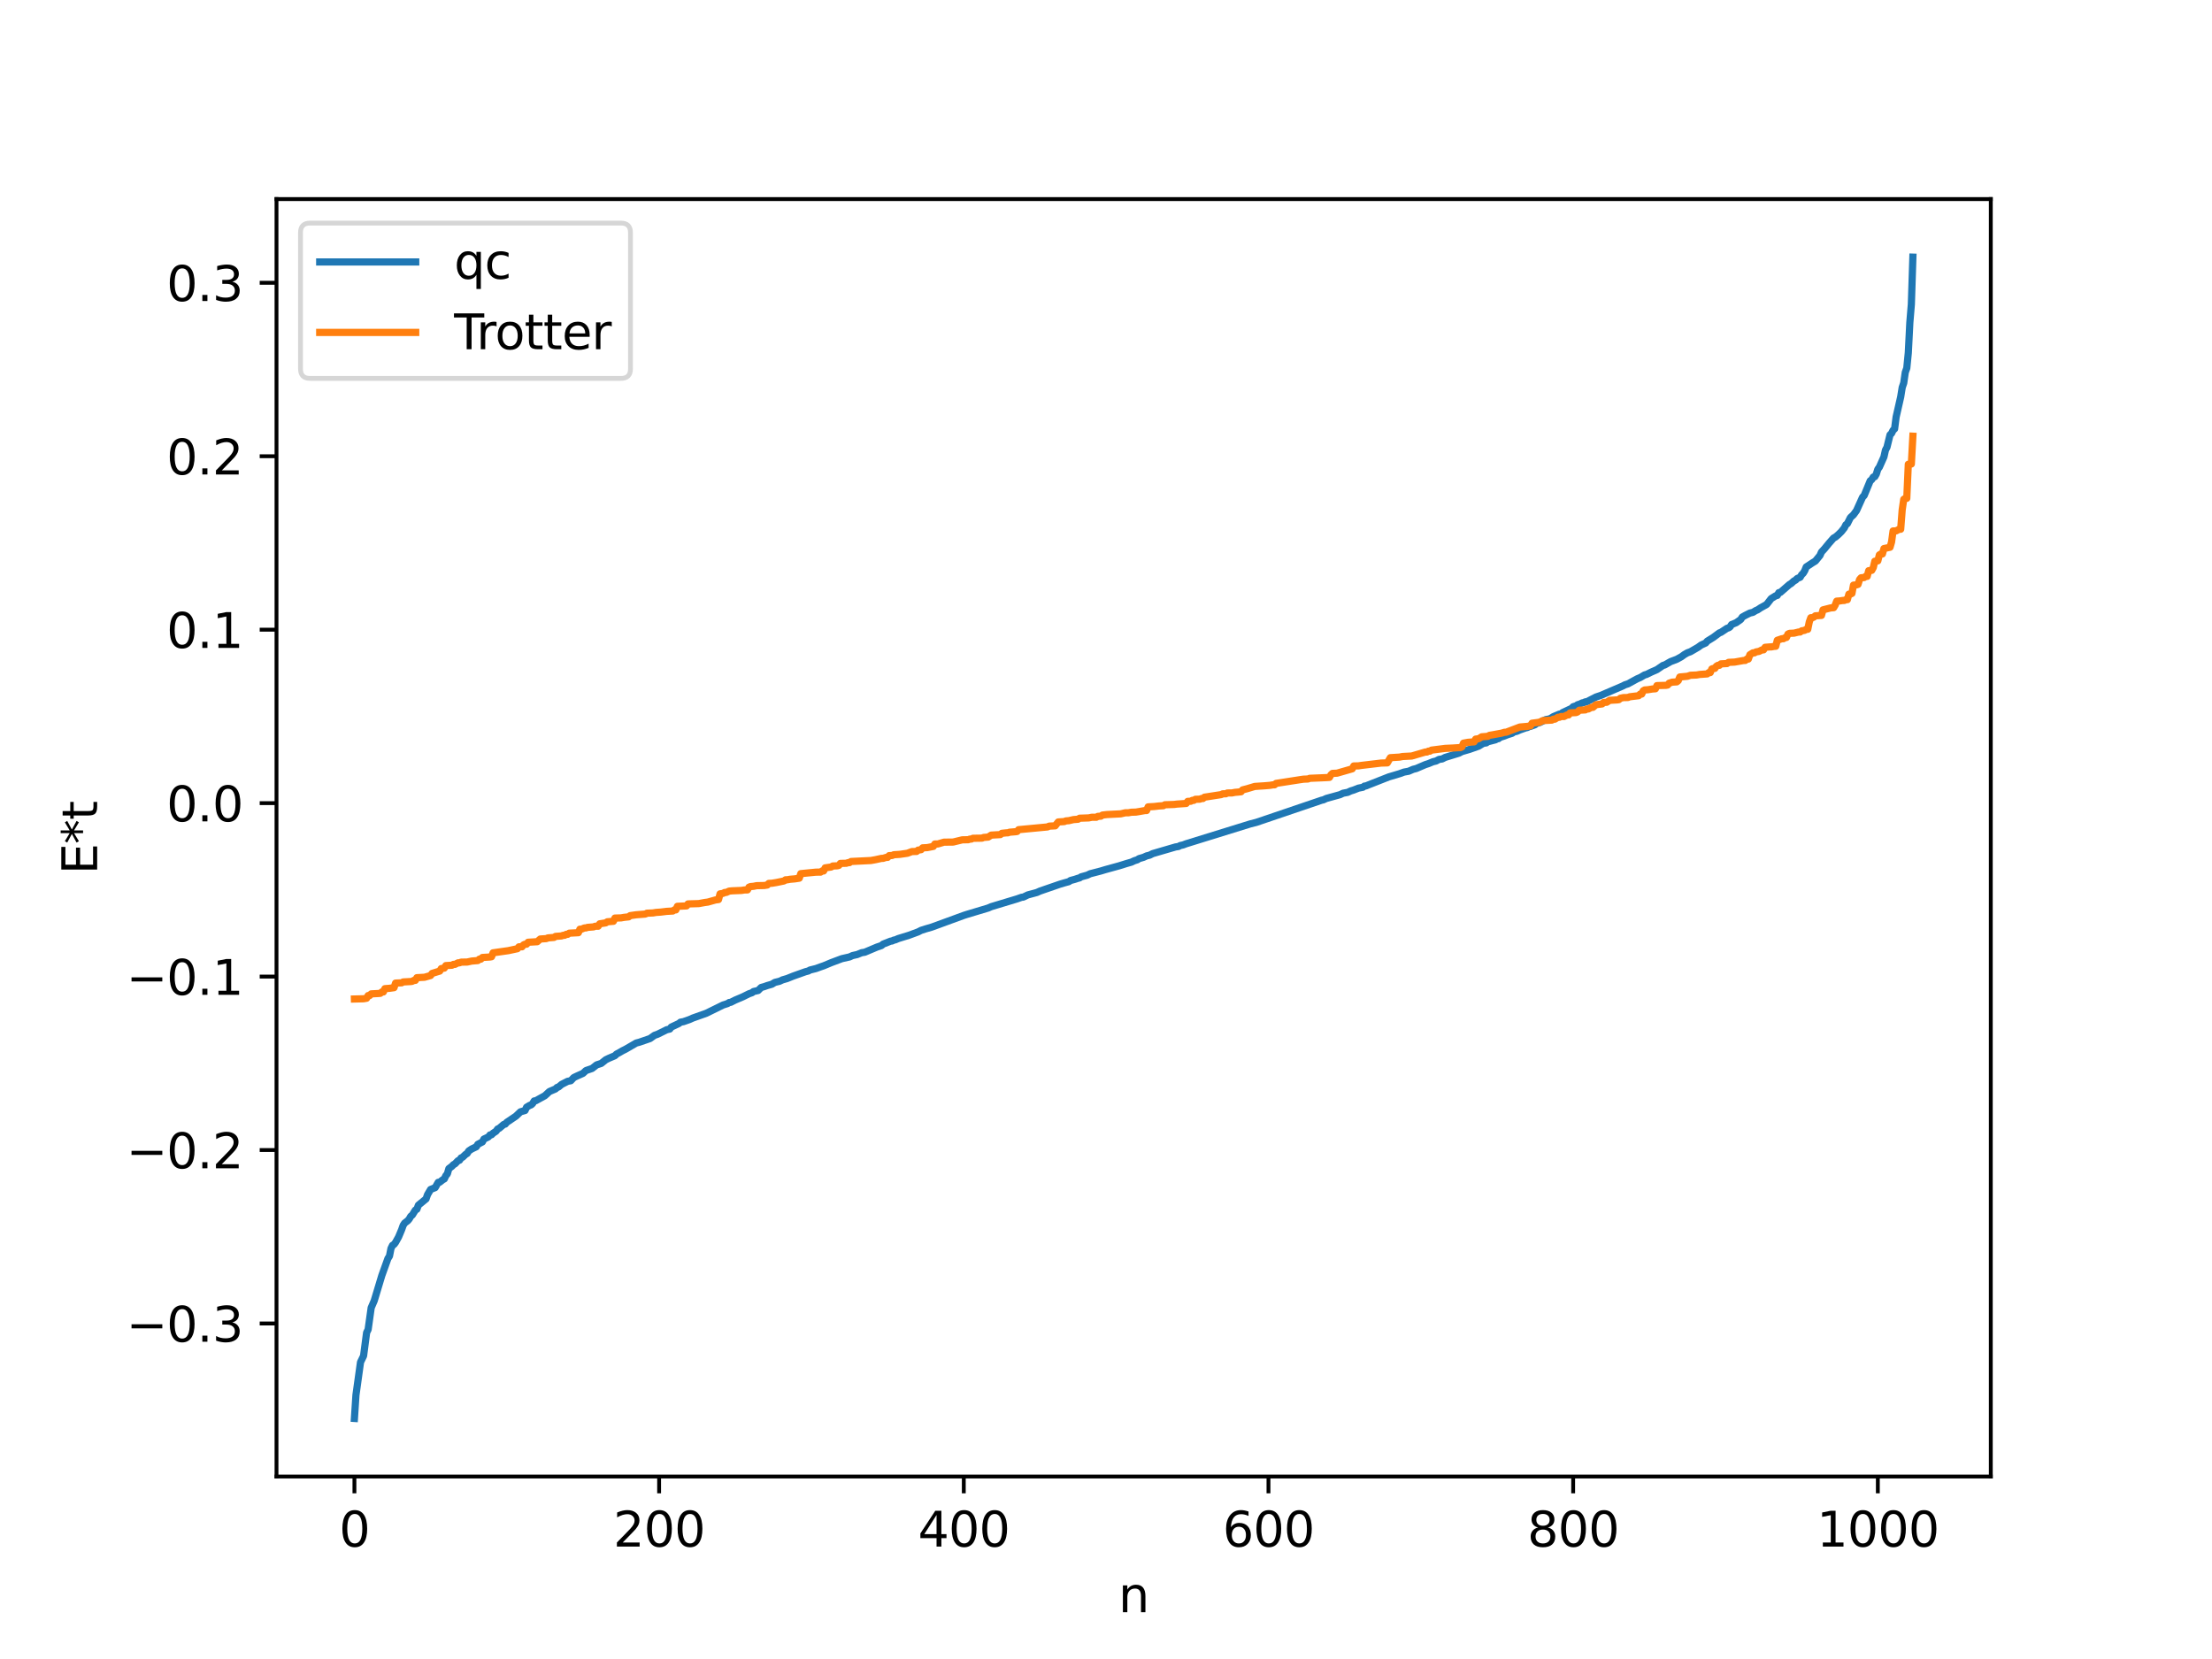<?xml version="1.0" encoding="utf-8" standalone="no"?>
<!DOCTYPE svg PUBLIC "-//W3C//DTD SVG 1.1//EN"
  "http://www.w3.org/Graphics/SVG/1.1/DTD/svg11.dtd">
<svg xmlns:xlink="http://www.w3.org/1999/xlink" width="460.8pt" height="345.6pt" viewBox="0 0 460.8 345.6" xmlns="http://www.w3.org/2000/svg" version="1.1">
 <defs>
  <style type="text/css">*{stroke-linejoin: round; stroke-linecap: butt}</style>
 </defs>
 <g id="figure_1">
  <g id="patch_1">
   <path d="M 0 345.6 
L 460.8 345.6 
L 460.8 0 
L 0 0 
z
" style="fill: #ffffff"/>
  </g>
  <g id="axes_1">
   <g id="patch_2">
    <path d="M 57.6 307.584 
L 414.72 307.584 
L 414.72 41.472 
L 57.6 41.472 
z
" style="fill: #ffffff"/>
   </g>
   <g id="matplotlib.axis_1">
    <g id="xtick_1">
     <g id="line2d_1">
      <defs>
       <path id="m81ed4bef54" d="M 0 0 
L 0 3.5 
" style="stroke: #000000; stroke-width: 0.8"/>
      </defs>
      <g>
       <use xlink:href="#m81ed4bef54" x="73.833" y="307.584" style="stroke: #000000; stroke-width: 0.8"/>
      </g>
     </g>
     <g id="text_1">
      <!-- 0 -->
      <g transform="translate(70.651 322.182) scale(0.1 -0.1)">
       <defs>
        <path id="DejaVuSans-30" d="M 2034 4250 
Q 1547 4250 1301 3770 
Q 1056 3291 1056 2328 
Q 1056 1369 1301 889 
Q 1547 409 2034 409 
Q 2525 409 2770 889 
Q 3016 1369 3016 2328 
Q 3016 3291 2770 3770 
Q 2525 4250 2034 4250 
z
M 2034 4750 
Q 2819 4750 3233 4129 
Q 3647 3509 3647 2328 
Q 3647 1150 3233 529 
Q 2819 -91 2034 -91 
Q 1250 -91 836 529 
Q 422 1150 422 2328 
Q 422 3509 836 4129 
Q 1250 4750 2034 4750 
z
" transform="scale(0.016)"/>
       </defs>
       <use xlink:href="#DejaVuSans-30"/>
      </g>
     </g>
    </g>
    <g id="xtick_2">
     <g id="line2d_2">
      <g>
       <use xlink:href="#m81ed4bef54" x="137.304" y="307.584" style="stroke: #000000; stroke-width: 0.8"/>
      </g>
     </g>
     <g id="text_2">
      <!-- 200 -->
      <g transform="translate(127.76 322.182) scale(0.1 -0.1)">
       <defs>
        <path id="DejaVuSans-32" d="M 1228 531 
L 3431 531 
L 3431 0 
L 469 0 
L 469 531 
Q 828 903 1448 1529 
Q 2069 2156 2228 2338 
Q 2531 2678 2651 2914 
Q 2772 3150 2772 3378 
Q 2772 3750 2511 3984 
Q 2250 4219 1831 4219 
Q 1534 4219 1204 4116 
Q 875 4013 500 3803 
L 500 4441 
Q 881 4594 1212 4672 
Q 1544 4750 1819 4750 
Q 2544 4750 2975 4387 
Q 3406 4025 3406 3419 
Q 3406 3131 3298 2873 
Q 3191 2616 2906 2266 
Q 2828 2175 2409 1742 
Q 1991 1309 1228 531 
z
" transform="scale(0.016)"/>
       </defs>
       <use xlink:href="#DejaVuSans-32"/>
       <use xlink:href="#DejaVuSans-30" x="63.623"/>
       <use xlink:href="#DejaVuSans-30" x="127.246"/>
      </g>
     </g>
    </g>
    <g id="xtick_3">
     <g id="line2d_3">
      <g>
       <use xlink:href="#m81ed4bef54" x="200.775" y="307.584" style="stroke: #000000; stroke-width: 0.8"/>
      </g>
     </g>
     <g id="text_3">
      <!-- 400 -->
      <g transform="translate(191.231 322.182) scale(0.1 -0.1)">
       <defs>
        <path id="DejaVuSans-34" d="M 2419 4116 
L 825 1625 
L 2419 1625 
L 2419 4116 
z
M 2253 4666 
L 3047 4666 
L 3047 1625 
L 3713 1625 
L 3713 1100 
L 3047 1100 
L 3047 0 
L 2419 0 
L 2419 1100 
L 313 1100 
L 313 1709 
L 2253 4666 
z
" transform="scale(0.016)"/>
       </defs>
       <use xlink:href="#DejaVuSans-34"/>
       <use xlink:href="#DejaVuSans-30" x="63.623"/>
       <use xlink:href="#DejaVuSans-30" x="127.246"/>
      </g>
     </g>
    </g>
    <g id="xtick_4">
     <g id="line2d_4">
      <g>
       <use xlink:href="#m81ed4bef54" x="264.246" y="307.584" style="stroke: #000000; stroke-width: 0.8"/>
      </g>
     </g>
     <g id="text_4">
      <!-- 600 -->
      <g transform="translate(254.702 322.182) scale(0.1 -0.1)">
       <defs>
        <path id="DejaVuSans-36" d="M 2113 2584 
Q 1688 2584 1439 2293 
Q 1191 2003 1191 1497 
Q 1191 994 1439 701 
Q 1688 409 2113 409 
Q 2538 409 2786 701 
Q 3034 994 3034 1497 
Q 3034 2003 2786 2293 
Q 2538 2584 2113 2584 
z
M 3366 4563 
L 3366 3988 
Q 3128 4100 2886 4159 
Q 2644 4219 2406 4219 
Q 1781 4219 1451 3797 
Q 1122 3375 1075 2522 
Q 1259 2794 1537 2939 
Q 1816 3084 2150 3084 
Q 2853 3084 3261 2657 
Q 3669 2231 3669 1497 
Q 3669 778 3244 343 
Q 2819 -91 2113 -91 
Q 1303 -91 875 529 
Q 447 1150 447 2328 
Q 447 3434 972 4092 
Q 1497 4750 2381 4750 
Q 2619 4750 2861 4703 
Q 3103 4656 3366 4563 
z
" transform="scale(0.016)"/>
       </defs>
       <use xlink:href="#DejaVuSans-36"/>
       <use xlink:href="#DejaVuSans-30" x="63.623"/>
       <use xlink:href="#DejaVuSans-30" x="127.246"/>
      </g>
     </g>
    </g>
    <g id="xtick_5">
     <g id="line2d_5">
      <g>
       <use xlink:href="#m81ed4bef54" x="327.717" y="307.584" style="stroke: #000000; stroke-width: 0.8"/>
      </g>
     </g>
     <g id="text_5">
      <!-- 800 -->
      <g transform="translate(318.173 322.182) scale(0.1 -0.1)">
       <defs>
        <path id="DejaVuSans-38" d="M 2034 2216 
Q 1584 2216 1326 1975 
Q 1069 1734 1069 1313 
Q 1069 891 1326 650 
Q 1584 409 2034 409 
Q 2484 409 2743 651 
Q 3003 894 3003 1313 
Q 3003 1734 2745 1975 
Q 2488 2216 2034 2216 
z
M 1403 2484 
Q 997 2584 770 2862 
Q 544 3141 544 3541 
Q 544 4100 942 4425 
Q 1341 4750 2034 4750 
Q 2731 4750 3128 4425 
Q 3525 4100 3525 3541 
Q 3525 3141 3298 2862 
Q 3072 2584 2669 2484 
Q 3125 2378 3379 2068 
Q 3634 1759 3634 1313 
Q 3634 634 3220 271 
Q 2806 -91 2034 -91 
Q 1263 -91 848 271 
Q 434 634 434 1313 
Q 434 1759 690 2068 
Q 947 2378 1403 2484 
z
M 1172 3481 
Q 1172 3119 1398 2916 
Q 1625 2713 2034 2713 
Q 2441 2713 2670 2916 
Q 2900 3119 2900 3481 
Q 2900 3844 2670 4047 
Q 2441 4250 2034 4250 
Q 1625 4250 1398 4047 
Q 1172 3844 1172 3481 
z
" transform="scale(0.016)"/>
       </defs>
       <use xlink:href="#DejaVuSans-38"/>
       <use xlink:href="#DejaVuSans-30" x="63.623"/>
       <use xlink:href="#DejaVuSans-30" x="127.246"/>
      </g>
     </g>
    </g>
    <g id="xtick_6">
     <g id="line2d_6">
      <g>
       <use xlink:href="#m81ed4bef54" x="391.188" y="307.584" style="stroke: #000000; stroke-width: 0.8"/>
      </g>
     </g>
     <g id="text_6">
      <!-- 1000 -->
      <g transform="translate(378.463 322.182) scale(0.1 -0.1)">
       <defs>
        <path id="DejaVuSans-31" d="M 794 531 
L 1825 531 
L 1825 4091 
L 703 3866 
L 703 4441 
L 1819 4666 
L 2450 4666 
L 2450 531 
L 3481 531 
L 3481 0 
L 794 0 
L 794 531 
z
" transform="scale(0.016)"/>
       </defs>
       <use xlink:href="#DejaVuSans-31"/>
       <use xlink:href="#DejaVuSans-30" x="63.623"/>
       <use xlink:href="#DejaVuSans-30" x="127.246"/>
       <use xlink:href="#DejaVuSans-30" x="190.869"/>
      </g>
     </g>
    </g>
    <g id="text_7">
     <!-- n -->
     <g transform="translate(232.991 335.861) scale(0.1 -0.1)">
      <defs>
       <path id="DejaVuSans-6e" d="M 3513 2113 
L 3513 0 
L 2938 0 
L 2938 2094 
Q 2938 2591 2744 2837 
Q 2550 3084 2163 3084 
Q 1697 3084 1428 2787 
Q 1159 2491 1159 1978 
L 1159 0 
L 581 0 
L 581 3500 
L 1159 3500 
L 1159 2956 
Q 1366 3272 1645 3428 
Q 1925 3584 2291 3584 
Q 2894 3584 3203 3211 
Q 3513 2838 3513 2113 
z
" transform="scale(0.016)"/>
      </defs>
      <use xlink:href="#DejaVuSans-6e"/>
     </g>
    </g>
   </g>
   <g id="matplotlib.axis_2">
    <g id="ytick_1">
     <g id="line2d_7">
      <defs>
       <path id="m3d5873296d" d="M 0 0 
L -3.5 0 
" style="stroke: #000000; stroke-width: 0.8"/>
      </defs>
      <g>
       <use xlink:href="#m3d5873296d" x="57.6" y="275.705" style="stroke: #000000; stroke-width: 0.8"/>
      </g>
     </g>
     <g id="text_8">
      <!-- −0.3 -->
      <g transform="translate(26.317 279.505) scale(0.1 -0.1)">
       <defs>
        <path id="DejaVuSans-2212" d="M 678 2272 
L 4684 2272 
L 4684 1741 
L 678 1741 
L 678 2272 
z
" transform="scale(0.016)"/>
        <path id="DejaVuSans-2e" d="M 684 794 
L 1344 794 
L 1344 0 
L 684 0 
L 684 794 
z
" transform="scale(0.016)"/>
        <path id="DejaVuSans-33" d="M 2597 2516 
Q 3050 2419 3304 2112 
Q 3559 1806 3559 1356 
Q 3559 666 3084 287 
Q 2609 -91 1734 -91 
Q 1441 -91 1130 -33 
Q 819 25 488 141 
L 488 750 
Q 750 597 1062 519 
Q 1375 441 1716 441 
Q 2309 441 2620 675 
Q 2931 909 2931 1356 
Q 2931 1769 2642 2001 
Q 2353 2234 1838 2234 
L 1294 2234 
L 1294 2753 
L 1863 2753 
Q 2328 2753 2575 2939 
Q 2822 3125 2822 3475 
Q 2822 3834 2567 4026 
Q 2313 4219 1838 4219 
Q 1578 4219 1281 4162 
Q 984 4106 628 3988 
L 628 4550 
Q 988 4650 1302 4700 
Q 1616 4750 1894 4750 
Q 2613 4750 3031 4423 
Q 3450 4097 3450 3541 
Q 3450 3153 3228 2886 
Q 3006 2619 2597 2516 
z
" transform="scale(0.016)"/>
       </defs>
       <use xlink:href="#DejaVuSans-2212"/>
       <use xlink:href="#DejaVuSans-30" x="83.789"/>
       <use xlink:href="#DejaVuSans-2e" x="147.412"/>
       <use xlink:href="#DejaVuSans-33" x="179.199"/>
      </g>
     </g>
    </g>
    <g id="ytick_2">
     <g id="line2d_8">
      <g>
       <use xlink:href="#m3d5873296d" x="57.6" y="239.573" style="stroke: #000000; stroke-width: 0.8"/>
      </g>
     </g>
     <g id="text_9">
      <!-- −0.2 -->
      <g transform="translate(26.317 243.372) scale(0.1 -0.1)">
       <use xlink:href="#DejaVuSans-2212"/>
       <use xlink:href="#DejaVuSans-30" x="83.789"/>
       <use xlink:href="#DejaVuSans-2e" x="147.412"/>
       <use xlink:href="#DejaVuSans-32" x="179.199"/>
      </g>
     </g>
    </g>
    <g id="ytick_3">
     <g id="line2d_9">
      <g>
       <use xlink:href="#m3d5873296d" x="57.6" y="203.44" style="stroke: #000000; stroke-width: 0.8"/>
      </g>
     </g>
     <g id="text_10">
      <!-- −0.1 -->
      <g transform="translate(26.317 207.239) scale(0.1 -0.1)">
       <use xlink:href="#DejaVuSans-2212"/>
       <use xlink:href="#DejaVuSans-30" x="83.789"/>
       <use xlink:href="#DejaVuSans-2e" x="147.412"/>
       <use xlink:href="#DejaVuSans-31" x="179.199"/>
      </g>
     </g>
    </g>
    <g id="ytick_4">
     <g id="line2d_10">
      <g>
       <use xlink:href="#m3d5873296d" x="57.6" y="167.307" style="stroke: #000000; stroke-width: 0.8"/>
      </g>
     </g>
     <g id="text_11">
      <!-- 0.0 -->
      <g transform="translate(34.697 171.106) scale(0.1 -0.1)">
       <use xlink:href="#DejaVuSans-30"/>
       <use xlink:href="#DejaVuSans-2e" x="63.623"/>
       <use xlink:href="#DejaVuSans-30" x="95.41"/>
      </g>
     </g>
    </g>
    <g id="ytick_5">
     <g id="line2d_11">
      <g>
       <use xlink:href="#m3d5873296d" x="57.6" y="131.174" style="stroke: #000000; stroke-width: 0.8"/>
      </g>
     </g>
     <g id="text_12">
      <!-- 0.1 -->
      <g transform="translate(34.697 134.973) scale(0.1 -0.1)">
       <use xlink:href="#DejaVuSans-30"/>
       <use xlink:href="#DejaVuSans-2e" x="63.623"/>
       <use xlink:href="#DejaVuSans-31" x="95.41"/>
      </g>
     </g>
    </g>
    <g id="ytick_6">
     <g id="line2d_12">
      <g>
       <use xlink:href="#m3d5873296d" x="57.6" y="95.041" style="stroke: #000000; stroke-width: 0.8"/>
      </g>
     </g>
     <g id="text_13">
      <!-- 0.2 -->
      <g transform="translate(34.697 98.84) scale(0.1 -0.1)">
       <use xlink:href="#DejaVuSans-30"/>
       <use xlink:href="#DejaVuSans-2e" x="63.623"/>
       <use xlink:href="#DejaVuSans-32" x="95.41"/>
      </g>
     </g>
    </g>
    <g id="ytick_7">
     <g id="line2d_13">
      <g>
       <use xlink:href="#m3d5873296d" x="57.6" y="58.908" style="stroke: #000000; stroke-width: 0.8"/>
      </g>
     </g>
     <g id="text_14">
      <!-- 0.3 -->
      <g transform="translate(34.697 62.707) scale(0.1 -0.1)">
       <use xlink:href="#DejaVuSans-30"/>
       <use xlink:href="#DejaVuSans-2e" x="63.623"/>
       <use xlink:href="#DejaVuSans-33" x="95.41"/>
      </g>
     </g>
    </g>
    <g id="text_15">
     <!-- E*t -->
     <g transform="translate(20.238 182.148) rotate(-90) scale(0.1 -0.1)">
      <defs>
       <path id="DejaVuSans-45" d="M 628 4666 
L 3578 4666 
L 3578 4134 
L 1259 4134 
L 1259 2753 
L 3481 2753 
L 3481 2222 
L 1259 2222 
L 1259 531 
L 3634 531 
L 3634 0 
L 628 0 
L 628 4666 
z
" transform="scale(0.016)"/>
       <path id="DejaVuSans-2a" d="M 3009 3897 
L 1888 3291 
L 3009 2681 
L 2828 2375 
L 1778 3009 
L 1778 1831 
L 1422 1831 
L 1422 3009 
L 372 2375 
L 191 2681 
L 1313 3291 
L 191 3897 
L 372 4206 
L 1422 3572 
L 1422 4750 
L 1778 4750 
L 1778 3572 
L 2828 4206 
L 3009 3897 
z
" transform="scale(0.016)"/>
       <path id="DejaVuSans-74" d="M 1172 4494 
L 1172 3500 
L 2356 3500 
L 2356 3053 
L 1172 3053 
L 1172 1153 
Q 1172 725 1289 603 
Q 1406 481 1766 481 
L 2356 481 
L 2356 0 
L 1766 0 
Q 1100 0 847 248 
Q 594 497 594 1153 
L 594 3053 
L 172 3053 
L 172 3500 
L 594 3500 
L 594 4494 
L 1172 4494 
z
" transform="scale(0.016)"/>
      </defs>
      <use xlink:href="#DejaVuSans-45"/>
      <use xlink:href="#DejaVuSans-2a" x="63.184"/>
      <use xlink:href="#DejaVuSans-74" x="113.184"/>
     </g>
    </g>
   </g>
   <g id="line2d_14">
    <path d="M 73.833 295.488 
L 74.15 290.619 
L 75.102 283.771 
L 75.737 282.457 
L 76.372 277.607 
L 76.689 276.959 
L 77.324 272.428 
L 77.958 270.961 
L 79.545 265.696 
L 80.815 262.166 
L 81.132 261.678 
L 81.449 260.081 
L 81.767 259.428 
L 82.084 259.235 
L 82.401 258.816 
L 83.036 257.672 
L 83.671 256.152 
L 83.988 255.258 
L 84.305 254.779 
L 84.94 254.299 
L 85.258 253.923 
L 85.575 253.368 
L 85.892 253.114 
L 86.527 252.083 
L 86.844 251.909 
L 87.162 251.058 
L 88.748 249.757 
L 89.066 248.86 
L 89.7 247.786 
L 90.653 247.408 
L 91.287 246.303 
L 91.605 246.268 
L 92.239 245.762 
L 92.557 245.595 
L 92.874 244.912 
L 93.191 244.538 
L 93.509 243.437 
L 94.143 242.965 
L 94.461 242.62 
L 94.778 242.456 
L 95.413 241.795 
L 95.73 241.696 
L 96.048 241.213 
L 96.365 241.076 
L 97 240.475 
L 97.317 240.287 
L 97.634 239.77 
L 98.269 239.349 
L 99.221 238.896 
L 99.539 238.382 
L 100.491 237.885 
L 100.808 237.286 
L 101.443 236.992 
L 101.76 236.826 
L 102.077 236.423 
L 102.395 236.395 
L 102.712 236.069 
L 103.347 235.651 
L 103.664 235.194 
L 103.981 235.058 
L 104.934 234.245 
L 105.251 234.174 
L 105.568 233.801 
L 107.472 232.519 
L 108.424 231.612 
L 109.377 231.339 
L 109.694 230.656 
L 110.329 230.273 
L 110.646 230.17 
L 110.963 229.872 
L 111.281 229.349 
L 111.598 229.31 
L 113.502 228.264 
L 114.454 227.388 
L 115.724 226.847 
L 116.041 226.536 
L 116.358 226.435 
L 116.993 225.903 
L 118.262 225.255 
L 118.897 225.139 
L 119.532 224.473 
L 120.167 224.166 
L 121.436 223.606 
L 122.071 223.016 
L 123.34 222.582 
L 124.292 221.836 
L 125.244 221.53 
L 126.196 220.767 
L 126.831 220.458 
L 128.1 219.921 
L 128.418 219.594 
L 129.053 219.254 
L 129.687 218.884 
L 130.322 218.569 
L 132.543 217.281 
L 133.178 217.117 
L 135.4 216.351 
L 136.352 215.676 
L 136.986 215.456 
L 138.891 214.513 
L 139.525 214.371 
L 139.843 213.954 
L 141.429 213.212 
L 141.747 212.946 
L 142.381 212.828 
L 143.651 212.383 
L 144.286 212.093 
L 147.142 211.077 
L 150.633 209.361 
L 151.585 209.054 
L 151.902 208.837 
L 152.22 208.804 
L 153.172 208.323 
L 154.758 207.65 
L 156.028 207.017 
L 156.662 206.802 
L 156.98 206.549 
L 157.932 206.34 
L 158.567 205.709 
L 159.201 205.532 
L 159.836 205.308 
L 160.788 205.034 
L 161.423 204.65 
L 162.375 204.42 
L 163.01 204.125 
L 163.962 203.849 
L 165.231 203.339 
L 167.77 202.437 
L 168.405 202.269 
L 168.722 202.078 
L 169.991 201.762 
L 170.943 201.414 
L 171.578 201.199 
L 173.165 200.537 
L 175.386 199.705 
L 176.973 199.348 
L 177.608 199.059 
L 178.56 198.849 
L 179.512 198.463 
L 180.147 198.365 
L 182.686 197.292 
L 183.638 196.971 
L 183.955 196.682 
L 185.542 196.055 
L 185.859 196.023 
L 186.177 195.842 
L 186.494 195.79 
L 187.129 195.519 
L 189.35 194.836 
L 191.254 194.132 
L 191.889 193.807 
L 192.841 193.503 
L 194.11 193.133 
L 200.775 190.695 
L 201.41 190.49 
L 205.853 189.157 
L 206.487 188.878 
L 211.882 187.252 
L 212.834 186.916 
L 213.152 186.893 
L 214.104 186.432 
L 216.008 185.916 
L 216.643 185.628 
L 220.768 184.205 
L 221.72 183.921 
L 222.672 183.661 
L 222.99 183.429 
L 223.942 183.171 
L 224.577 182.957 
L 224.894 182.887 
L 225.211 182.665 
L 226.481 182.316 
L 227.115 182.014 
L 228.067 181.769 
L 229.337 181.438 
L 230.289 181.151 
L 233.145 180.365 
L 234.732 179.87 
L 235.684 179.599 
L 236.319 179.302 
L 236.953 179.101 
L 237.271 178.871 
L 238.223 178.593 
L 238.858 178.299 
L 239.492 178.143 
L 240.127 177.824 
L 244.887 176.435 
L 245.522 176.336 
L 245.839 176.15 
L 246.474 176.008 
L 247.109 175.767 
L 260.438 171.639 
L 261.707 171.318 
L 275.353 166.686 
L 275.671 166.625 
L 276.305 166.331 
L 279.162 165.541 
L 279.796 165.241 
L 280.748 165.062 
L 281.383 164.766 
L 282.018 164.573 
L 282.97 164.191 
L 283.922 163.998 
L 284.239 163.755 
L 284.557 163.723 
L 285.191 163.463 
L 289.317 161.842 
L 291.539 161.181 
L 292.491 160.839 
L 293.443 160.664 
L 294.395 160.256 
L 295.029 160.099 
L 296.934 159.282 
L 297.568 159.077 
L 298.52 158.682 
L 299.155 158.533 
L 299.79 158.194 
L 300.424 158.105 
L 301.059 157.779 
L 303.915 156.898 
L 304.55 156.568 
L 306.137 156.106 
L 308.041 155.432 
L 308.993 154.848 
L 309.628 154.757 
L 309.945 154.524 
L 311.532 154.117 
L 311.849 153.929 
L 312.167 153.872 
L 312.484 153.611 
L 313.436 153.303 
L 314.071 153.05 
L 315.023 152.748 
L 315.34 152.493 
L 315.975 152.348 
L 316.61 152.066 
L 317.879 151.617 
L 318.196 151.561 
L 318.514 151.364 
L 318.831 151.313 
L 319.466 151.088 
L 319.783 150.968 
L 320.1 150.695 
L 320.735 150.533 
L 322.005 149.905 
L 322.639 149.793 
L 322.957 149.688 
L 323.591 149.291 
L 324.861 148.759 
L 325.178 148.744 
L 325.496 148.456 
L 327.4 147.561 
L 327.717 147.223 
L 328.352 147.026 
L 328.669 146.788 
L 328.986 146.724 
L 329.621 146.419 
L 329.939 146.368 
L 330.256 146.198 
L 330.573 146.176 
L 332.477 145.201 
L 333.429 144.884 
L 337.872 142.979 
L 338.507 142.663 
L 339.142 142.455 
L 341.046 141.413 
L 341.681 141.144 
L 342.633 140.585 
L 342.95 140.519 
L 343.902 140.051 
L 345.172 139.489 
L 346.441 138.614 
L 346.758 138.54 
L 348.028 137.82 
L 349.297 137.342 
L 350.249 136.821 
L 350.884 136.358 
L 351.519 135.992 
L 352.153 135.763 
L 353.74 134.84 
L 354.375 134.38 
L 355.327 133.946 
L 355.644 133.567 
L 356.914 132.781 
L 358.183 131.837 
L 358.5 131.73 
L 359.77 130.885 
L 360.087 130.794 
L 360.405 130.585 
L 360.722 130.103 
L 361.674 129.722 
L 362.626 129.05 
L 362.943 128.553 
L 363.578 128.192 
L 364.53 127.714 
L 365.165 127.562 
L 365.8 127.174 
L 366.117 127.054 
L 366.752 126.626 
L 368.021 125.92 
L 368.973 124.697 
L 369.925 124.107 
L 370.243 124.038 
L 370.56 123.458 
L 370.877 123.411 
L 372.781 121.755 
L 373.099 121.58 
L 373.734 121.006 
L 374.051 120.862 
L 374.368 120.517 
L 375.003 120.256 
L 375.32 119.72 
L 375.638 119.419 
L 375.955 118.896 
L 376.272 118.108 
L 377.542 117.264 
L 378.177 116.879 
L 379.129 115.72 
L 379.446 115.003 
L 380.081 114.313 
L 381.033 113.148 
L 381.985 112.066 
L 382.302 111.922 
L 382.937 111.389 
L 383.572 110.766 
L 384.206 109.974 
L 384.524 109.328 
L 384.841 109.085 
L 385.476 107.819 
L 386.11 107.239 
L 386.745 106.367 
L 388.015 103.553 
L 388.332 103.24 
L 389.601 100.159 
L 389.919 99.918 
L 390.236 99.382 
L 390.553 99.308 
L 390.871 98.752 
L 391.188 97.748 
L 391.505 97.314 
L 392.458 95.178 
L 392.775 93.769 
L 393.092 93.159 
L 393.727 90.582 
L 394.044 90.281 
L 394.362 89.63 
L 394.679 89.344 
L 394.996 86.865 
L 395.948 82.688 
L 396.266 80.716 
L 396.583 79.781 
L 396.9 77.576 
L 397.218 76.685 
L 397.535 73.489 
L 397.853 67.213 
L 398.17 63.396 
L 398.487 53.568 
L 398.487 53.568 
" clip-path="url(#pe3338e57d9)" style="fill: none; stroke: #1f77b4; stroke-width: 1.5; stroke-linecap: square"/>
   </g>
   <g id="line2d_15">
    <path d="M 73.833 208.11 
L 75.737 208.063 
L 76.372 207.949 
L 76.689 207.392 
L 77.006 207.392 
L 77.324 207.041 
L 78.91 206.958 
L 79.228 206.926 
L 79.545 206.64 
L 79.862 206.64 
L 80.18 205.957 
L 81.132 205.883 
L 82.084 205.75 
L 82.401 204.796 
L 83.671 204.739 
L 83.988 204.557 
L 85.575 204.472 
L 85.892 204.422 
L 86.21 204.23 
L 86.527 204.23 
L 86.844 203.668 
L 88.431 203.583 
L 89.7 203.219 
L 90.018 202.78 
L 91.605 202.293 
L 91.922 201.771 
L 92.557 201.677 
L 92.874 201.151 
L 94.143 201.077 
L 94.461 200.897 
L 94.778 200.897 
L 95.413 200.579 
L 95.73 200.579 
L 96.048 200.434 
L 97.317 200.41 
L 98.269 200.206 
L 99.539 200.101 
L 99.856 199.811 
L 100.173 199.811 
L 100.491 199.459 
L 102.077 199.362 
L 102.395 199.307 
L 102.712 198.488 
L 105.886 198.038 
L 107.79 197.632 
L 108.107 197.238 
L 108.742 197.237 
L 109.059 196.837 
L 109.377 196.693 
L 109.694 196.693 
L 110.011 196.288 
L 111.915 196.177 
L 112.55 195.613 
L 113.82 195.528 
L 114.137 195.382 
L 115.406 195.285 
L 115.724 195.07 
L 116.993 194.972 
L 117.31 194.836 
L 117.628 194.836 
L 117.945 194.64 
L 118.262 194.64 
L 118.58 194.397 
L 120.484 194.298 
L 120.801 193.57 
L 121.119 193.57 
L 121.753 193.308 
L 122.071 193.308 
L 122.388 193.189 
L 123.658 193.088 
L 123.975 192.951 
L 124.61 192.95 
L 124.927 192.447 
L 126.196 192.248 
L 126.514 192.024 
L 127.783 191.922 
L 128.1 191.252 
L 129.37 191.215 
L 130.005 191.101 
L 130.957 190.999 
L 131.274 190.743 
L 132.543 190.562 
L 134.448 190.414 
L 134.765 190.236 
L 136.034 190.182 
L 136.669 190.074 
L 137.621 190.008 
L 138.891 189.854 
L 140.16 189.781 
L 140.477 189.549 
L 140.795 189.549 
L 141.112 188.801 
L 143.016 188.716 
L 143.334 188.302 
L 145.555 188.237 
L 146.824 188.005 
L 147.459 187.921 
L 149.046 187.475 
L 149.681 187.394 
L 149.998 186.207 
L 150.633 186.105 
L 150.95 185.921 
L 151.267 185.921 
L 151.902 185.632 
L 152.537 185.572 
L 154.441 185.496 
L 155.076 185.396 
L 155.71 185.382 
L 156.028 184.816 
L 156.345 184.688 
L 156.98 184.632 
L 157.615 184.501 
L 159.201 184.467 
L 159.836 184.367 
L 160.153 184.03 
L 160.788 183.999 
L 161.74 183.843 
L 163.327 183.517 
L 163.644 183.282 
L 163.962 183.282 
L 164.596 183.167 
L 165.548 183.086 
L 166.5 182.942 
L 166.818 181.996 
L 169.991 181.686 
L 170.943 181.678 
L 171.261 181.439 
L 171.578 181.439 
L 171.896 180.794 
L 173.165 180.611 
L 173.482 180.404 
L 174.434 180.365 
L 174.752 180.278 
L 175.069 179.864 
L 176.339 179.833 
L 176.656 179.7 
L 176.973 179.7 
L 177.291 179.464 
L 181.416 179.26 
L 182.368 179.09 
L 183.638 178.815 
L 183.955 178.815 
L 184.59 178.611 
L 184.907 178.611 
L 185.224 178.242 
L 185.859 178.216 
L 186.177 178.059 
L 187.446 177.976 
L 189.033 177.746 
L 189.985 177.393 
L 190.937 177.374 
L 191.254 177.099 
L 191.889 176.998 
L 192.206 176.621 
L 193.158 176.573 
L 194.428 176.325 
L 194.745 175.823 
L 195.38 175.812 
L 196.649 175.439 
L 198.553 175.416 
L 200.458 174.953 
L 201.727 174.927 
L 202.044 174.794 
L 202.362 174.794 
L 202.679 174.629 
L 204.583 174.6 
L 204.9 174.457 
L 205.853 174.381 
L 206.487 173.971 
L 208.391 173.861 
L 208.709 173.592 
L 209.661 173.494 
L 209.978 173.494 
L 210.296 173.364 
L 211.565 173.264 
L 211.882 173.214 
L 212.2 172.834 
L 218.229 172.266 
L 218.547 172.099 
L 219.816 172.036 
L 220.451 171.23 
L 221.72 171.15 
L 222.038 171.009 
L 222.672 170.958 
L 223.624 170.736 
L 224.577 170.664 
L 224.894 170.45 
L 226.798 170.385 
L 227.433 170.254 
L 228.385 170.251 
L 228.702 170.067 
L 229.337 170.023 
L 229.654 169.794 
L 230.606 169.683 
L 233.462 169.539 
L 234.415 169.32 
L 235.049 169.318 
L 235.684 169.204 
L 236.636 169.174 
L 237.271 169.069 
L 238.54 168.847 
L 238.858 168.847 
L 239.175 168.086 
L 240.444 168.014 
L 241.396 167.902 
L 242.348 167.842 
L 242.666 167.648 
L 244.57 167.585 
L 245.205 167.505 
L 247.109 167.375 
L 247.426 166.941 
L 248.061 166.916 
L 248.378 166.73 
L 248.696 166.73 
L 249.013 166.51 
L 249.965 166.482 
L 250.282 166.345 
L 250.6 166.345 
L 250.917 166.069 
L 251.552 165.972 
L 254.408 165.528 
L 254.725 165.367 
L 255.36 165.363 
L 255.677 165.197 
L 256.629 165.185 
L 257.264 165.061 
L 257.899 165.008 
L 258.534 164.939 
L 258.851 164.549 
L 259.803 164.303 
L 261.39 163.829 
L 262.342 163.764 
L 263.294 163.706 
L 264.563 163.599 
L 265.198 163.491 
L 265.515 163.491 
L 265.833 163.196 
L 270.91 162.408 
L 271.545 162.316 
L 272.497 162.278 
L 272.815 162.137 
L 275.036 162.045 
L 276.305 161.989 
L 276.94 161.949 
L 277.258 161.397 
L 277.575 161.115 
L 278.527 161.068 
L 281.7 160.157 
L 282.018 159.563 
L 282.97 159.545 
L 283.605 159.449 
L 287.73 158.959 
L 289 158.923 
L 289.634 157.839 
L 291.539 157.721 
L 292.173 157.594 
L 294.077 157.494 
L 296.934 156.66 
L 297.251 156.66 
L 297.568 156.478 
L 297.886 156.478 
L 298.203 156.266 
L 301.059 155.903 
L 302.646 155.83 
L 303.915 155.748 
L 304.233 155.748 
L 304.55 155.589 
L 304.867 154.811 
L 305.82 154.636 
L 307.089 154.541 
L 307.406 153.97 
L 308.041 153.888 
L 308.676 153.489 
L 309.945 153.391 
L 310.262 153.186 
L 310.897 153.083 
L 312.801 152.731 
L 313.436 152.54 
L 313.753 152.54 
L 316.61 151.454 
L 318.196 151.314 
L 318.831 151.207 
L 319.148 150.66 
L 320.735 150.453 
L 321.37 150.115 
L 323.274 150.011 
L 323.591 149.816 
L 323.909 149.816 
L 324.543 149.424 
L 324.861 149.424 
L 325.178 149.269 
L 325.813 149.264 
L 326.448 148.935 
L 326.765 148.935 
L 327.082 148.507 
L 328.352 148.441 
L 328.669 148.283 
L 328.986 147.953 
L 330.256 147.884 
L 330.573 147.692 
L 330.891 147.692 
L 331.525 147.352 
L 331.843 147.352 
L 332.477 146.803 
L 333.747 146.641 
L 334.064 146.332 
L 334.699 146.298 
L 335.334 145.891 
L 336.92 145.799 
L 337.238 145.752 
L 337.555 145.459 
L 338.19 145.325 
L 339.142 145.304 
L 339.459 145.161 
L 340.094 145.079 
L 341.363 144.929 
L 341.681 144.589 
L 341.998 144.589 
L 342.315 143.91 
L 342.633 143.729 
L 343.267 143.686 
L 344.22 143.531 
L 344.854 143.485 
L 345.172 142.82 
L 347.076 142.768 
L 347.393 142.706 
L 347.71 142.318 
L 348.345 142.108 
L 349.297 142.046 
L 349.615 141.784 
L 349.932 141.031 
L 351.519 140.882 
L 352.153 140.671 
L 353.423 140.616 
L 354.058 140.502 
L 355.644 140.386 
L 355.962 140.115 
L 356.279 140.115 
L 356.596 139.363 
L 356.914 139.244 
L 357.231 139.244 
L 357.548 138.79 
L 357.866 138.599 
L 358.183 138.599 
L 358.5 138.296 
L 359.77 138.229 
L 360.087 137.983 
L 361.357 137.923 
L 363.261 137.583 
L 363.578 137.583 
L 363.896 137.298 
L 364.213 137.298 
L 364.53 136.394 
L 365.165 136.002 
L 365.482 136.002 
L 365.8 135.807 
L 366.434 135.7 
L 367.069 135.375 
L 367.386 135.375 
L 367.704 134.845 
L 368.656 134.767 
L 368.973 134.767 
L 369.608 134.649 
L 369.925 134.632 
L 370.243 133.381 
L 371.195 133.058 
L 371.512 133.058 
L 371.829 132.855 
L 372.147 132.795 
L 372.464 132.091 
L 372.781 131.94 
L 373.734 131.895 
L 374.686 131.662 
L 375.003 131.662 
L 375.32 131.418 
L 375.955 131.308 
L 376.272 131.093 
L 376.59 131.093 
L 376.907 129.557 
L 377.224 128.681 
L 377.542 128.681 
L 377.859 128.556 
L 378.177 128.286 
L 379.446 128.204 
L 379.763 127.043 
L 381.35 126.641 
L 381.985 126.591 
L 382.302 126.052 
L 382.62 125.227 
L 383.254 125.184 
L 383.889 125.086 
L 384.206 125.086 
L 384.524 124.918 
L 384.841 124.918 
L 385.158 123.773 
L 385.476 123.773 
L 385.793 123.617 
L 386.11 121.895 
L 386.745 121.838 
L 387.062 121.739 
L 387.38 120.722 
L 387.697 120.363 
L 388.332 120.312 
L 388.649 120.073 
L 388.967 120.073 
L 389.284 118.883 
L 389.919 118.814 
L 390.236 118.24 
L 390.553 116.914 
L 391.188 116.836 
L 391.505 115.596 
L 391.823 115.399 
L 392.14 115.399 
L 392.458 114.272 
L 393.727 114.003 
L 394.044 112.918 
L 394.362 110.604 
L 394.996 110.595 
L 395.631 110.252 
L 395.948 110.252 
L 396.266 106.178 
L 396.583 104.015 
L 396.9 103.81 
L 397.218 103.81 
L 397.535 96.709 
L 398.17 96.661 
L 398.487 90.867 
L 398.487 90.867 
" clip-path="url(#pe3338e57d9)" style="fill: none; stroke: #ff7f0e; stroke-width: 1.5; stroke-linecap: square"/>
   </g>
   <g id="patch_3">
    <path d="M 57.6 307.584 
L 57.6 41.472 
" style="fill: none; stroke: #000000; stroke-width: 0.8; stroke-linejoin: miter; stroke-linecap: square"/>
   </g>
   <g id="patch_4">
    <path d="M 414.72 307.584 
L 414.72 41.472 
" style="fill: none; stroke: #000000; stroke-width: 0.8; stroke-linejoin: miter; stroke-linecap: square"/>
   </g>
   <g id="patch_5">
    <path d="M 57.6 307.584 
L 414.72 307.584 
" style="fill: none; stroke: #000000; stroke-width: 0.8; stroke-linejoin: miter; stroke-linecap: square"/>
   </g>
   <g id="patch_6">
    <path d="M 57.6 41.472 
L 414.72 41.472 
" style="fill: none; stroke: #000000; stroke-width: 0.8; stroke-linejoin: miter; stroke-linecap: square"/>
   </g>
   <g id="legend_1">
    <g id="patch_7">
     <path d="M 64.6 78.828 
L 129.342 78.828 
Q 131.342 78.828 131.342 76.828 
L 131.342 48.472 
Q 131.342 46.472 129.342 46.472 
L 64.6 46.472 
Q 62.6 46.472 62.6 48.472 
L 62.6 76.828 
Q 62.6 78.828 64.6 78.828 
z
" style="fill: #ffffff; opacity: 0.8; stroke: #cccccc; stroke-linejoin: miter"/>
    </g>
    <g id="line2d_16">
     <path d="M 66.6 54.57 
L 76.6 54.57 
L 86.6 54.57 
" style="fill: none; stroke: #1f77b4; stroke-width: 1.5; stroke-linecap: square"/>
    </g>
    <g id="text_16">
     <!-- qc -->
     <g transform="translate(94.6 58.07) scale(0.1 -0.1)">
      <defs>
       <path id="DejaVuSans-71" d="M 947 1747 
Q 947 1113 1208 752 
Q 1469 391 1925 391 
Q 2381 391 2643 752 
Q 2906 1113 2906 1747 
Q 2906 2381 2643 2742 
Q 2381 3103 1925 3103 
Q 1469 3103 1208 2742 
Q 947 2381 947 1747 
z
M 2906 525 
Q 2725 213 2448 61 
Q 2172 -91 1784 -91 
Q 1150 -91 751 415 
Q 353 922 353 1747 
Q 353 2572 751 3078 
Q 1150 3584 1784 3584 
Q 2172 3584 2448 3432 
Q 2725 3281 2906 2969 
L 2906 3500 
L 3481 3500 
L 3481 -1331 
L 2906 -1331 
L 2906 525 
z
" transform="scale(0.016)"/>
       <path id="DejaVuSans-63" d="M 3122 3366 
L 3122 2828 
Q 2878 2963 2633 3030 
Q 2388 3097 2138 3097 
Q 1578 3097 1268 2742 
Q 959 2388 959 1747 
Q 959 1106 1268 751 
Q 1578 397 2138 397 
Q 2388 397 2633 464 
Q 2878 531 3122 666 
L 3122 134 
Q 2881 22 2623 -34 
Q 2366 -91 2075 -91 
Q 1284 -91 818 406 
Q 353 903 353 1747 
Q 353 2603 823 3093 
Q 1294 3584 2113 3584 
Q 2378 3584 2631 3529 
Q 2884 3475 3122 3366 
z
" transform="scale(0.016)"/>
      </defs>
      <use xlink:href="#DejaVuSans-71"/>
      <use xlink:href="#DejaVuSans-63" x="63.477"/>
     </g>
    </g>
    <g id="line2d_17">
     <path d="M 66.6 69.249 
L 76.6 69.249 
L 86.6 69.249 
" style="fill: none; stroke: #ff7f0e; stroke-width: 1.5; stroke-linecap: square"/>
    </g>
    <g id="text_17">
     <!-- Trotter -->
     <g transform="translate(94.6 72.749) scale(0.1 -0.1)">
      <defs>
       <path id="DejaVuSans-54" d="M -19 4666 
L 3928 4666 
L 3928 4134 
L 2272 4134 
L 2272 0 
L 1638 0 
L 1638 4134 
L -19 4134 
L -19 4666 
z
" transform="scale(0.016)"/>
       <path id="DejaVuSans-72" d="M 2631 2963 
Q 2534 3019 2420 3045 
Q 2306 3072 2169 3072 
Q 1681 3072 1420 2755 
Q 1159 2438 1159 1844 
L 1159 0 
L 581 0 
L 581 3500 
L 1159 3500 
L 1159 2956 
Q 1341 3275 1631 3429 
Q 1922 3584 2338 3584 
Q 2397 3584 2469 3576 
Q 2541 3569 2628 3553 
L 2631 2963 
z
" transform="scale(0.016)"/>
       <path id="DejaVuSans-6f" d="M 1959 3097 
Q 1497 3097 1228 2736 
Q 959 2375 959 1747 
Q 959 1119 1226 758 
Q 1494 397 1959 397 
Q 2419 397 2687 759 
Q 2956 1122 2956 1747 
Q 2956 2369 2687 2733 
Q 2419 3097 1959 3097 
z
M 1959 3584 
Q 2709 3584 3137 3096 
Q 3566 2609 3566 1747 
Q 3566 888 3137 398 
Q 2709 -91 1959 -91 
Q 1206 -91 779 398 
Q 353 888 353 1747 
Q 353 2609 779 3096 
Q 1206 3584 1959 3584 
z
" transform="scale(0.016)"/>
       <path id="DejaVuSans-65" d="M 3597 1894 
L 3597 1613 
L 953 1613 
Q 991 1019 1311 708 
Q 1631 397 2203 397 
Q 2534 397 2845 478 
Q 3156 559 3463 722 
L 3463 178 
Q 3153 47 2828 -22 
Q 2503 -91 2169 -91 
Q 1331 -91 842 396 
Q 353 884 353 1716 
Q 353 2575 817 3079 
Q 1281 3584 2069 3584 
Q 2775 3584 3186 3129 
Q 3597 2675 3597 1894 
z
M 3022 2063 
Q 3016 2534 2758 2815 
Q 2500 3097 2075 3097 
Q 1594 3097 1305 2825 
Q 1016 2553 972 2059 
L 3022 2063 
z
" transform="scale(0.016)"/>
      </defs>
      <use xlink:href="#DejaVuSans-54"/>
      <use xlink:href="#DejaVuSans-72" x="46.334"/>
      <use xlink:href="#DejaVuSans-6f" x="85.197"/>
      <use xlink:href="#DejaVuSans-74" x="146.379"/>
      <use xlink:href="#DejaVuSans-74" x="185.588"/>
      <use xlink:href="#DejaVuSans-65" x="224.797"/>
      <use xlink:href="#DejaVuSans-72" x="286.32"/>
     </g>
    </g>
   </g>
  </g>
 </g>
 <defs>
  <clipPath id="pe3338e57d9">
   <rect x="57.6" y="41.472" width="357.12" height="266.112"/>
  </clipPath>
 </defs>
</svg>
